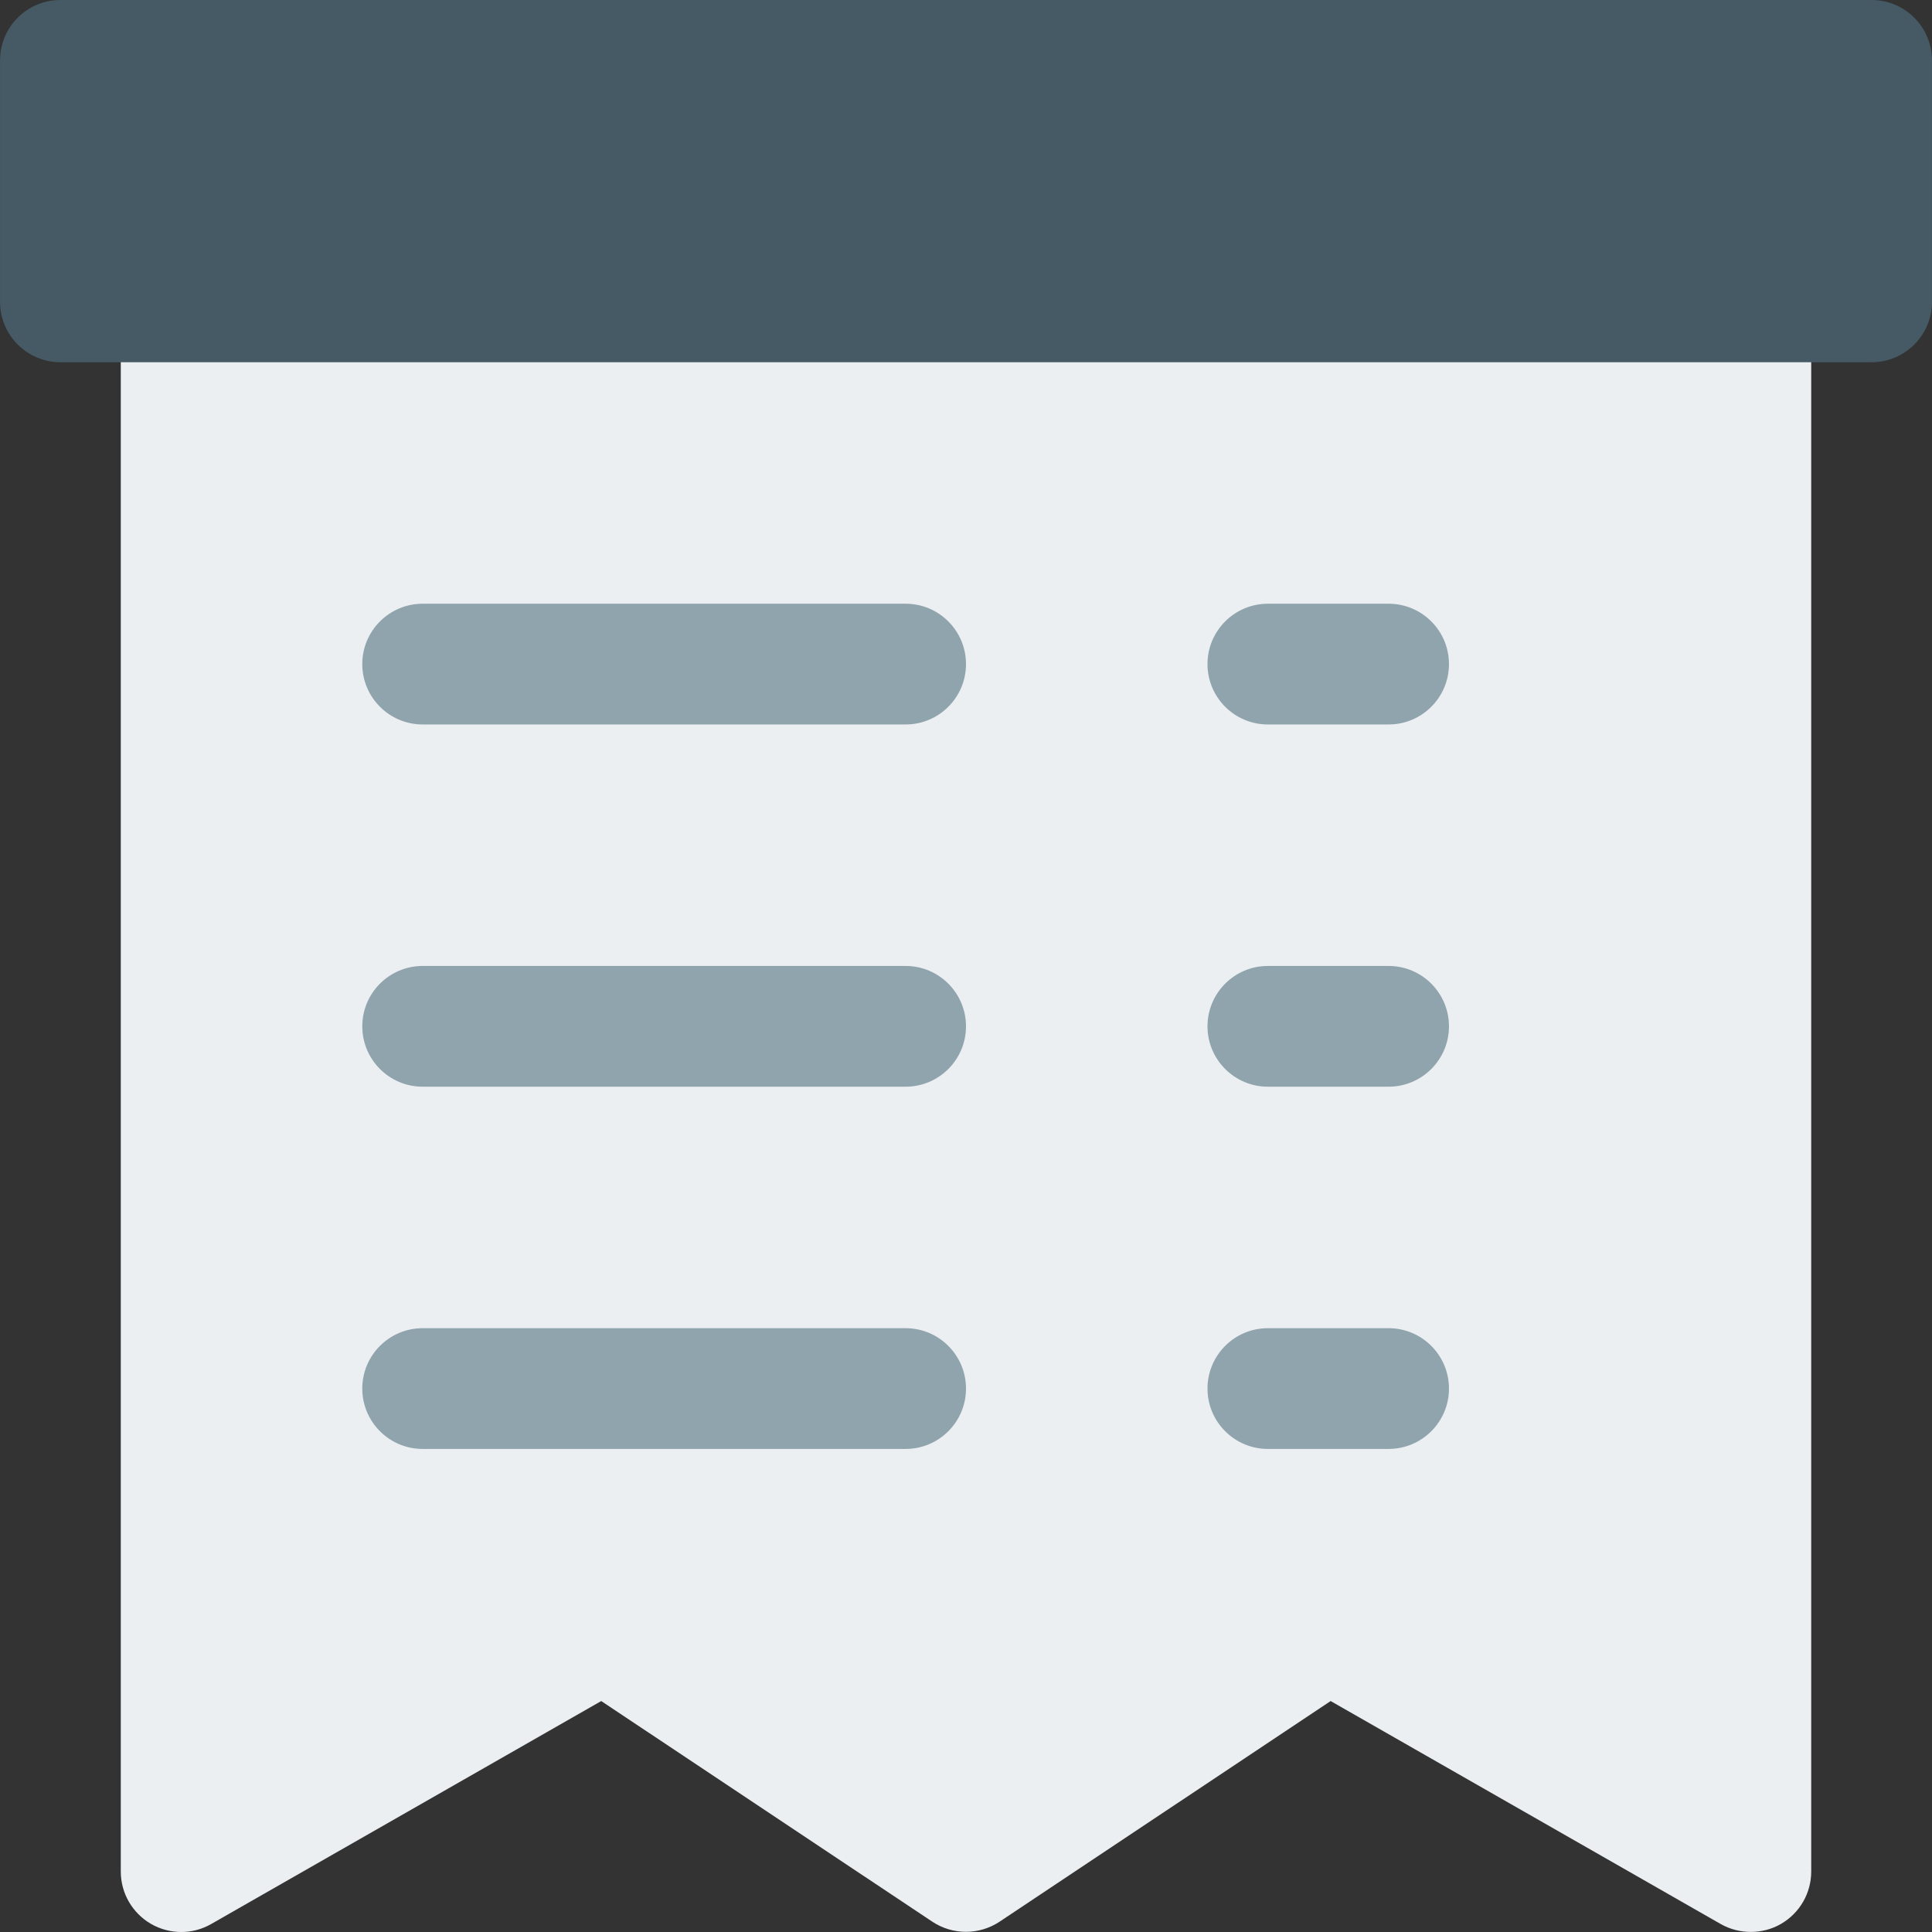 <?xml version="1.0" encoding="iso-8859-1"?>
<!-- Generator: Adobe Illustrator 19.0.0, SVG Export Plug-In . SVG Version: 6.00 Build 0)  -->
<svg version="1.1" id="Capa_1" xmlns="http://www.w3.org/2000/svg" xmlns:xlink="http://www.w3.org/1999/xlink" x="0px" y="0px"
	 viewBox="0 0 512.024 512.024" style="enable-background:new 0 0 512.024 512.024;" xml:space="preserve">
<rect x="0" y="0" width="512.024" height="512.024" fill="#333333" stroke="none"/>
<path style="fill:#ECEFF1;" d="M464.012,64h-416c-8.832,0-16,7.168-16,16v416c0,5.728,3.04,10.976,7.968,13.856
	c4.928,2.848,11.008,2.912,15.968,0.064l103.392-59.104l87.776,58.496c5.376,3.552,12.384,3.552,17.76,0l87.776-58.496
	l103.392,59.104c2.496,1.408,5.216,2.08,7.968,2.08c2.784,0,5.568-0.704,8.032-2.144c4.928-2.88,7.968-8.128,7.968-13.856V80
	C480.012,71.168,472.844,64,464.012,64z"/>
<g>
	<path style="fill:#90A4AE;" d="M240.012,192h-128c-8.832,0-16-7.168-16-16s7.168-16,16-16h128c8.832,0,16,7.168,16,16
		S248.844,192,240.012,192z"/>
	<path style="fill:#90A4AE;" d="M240.012,288h-128c-8.832,0-16-7.168-16-16s7.168-16,16-16h128c8.832,0,16,7.168,16,16
		S248.844,288,240.012,288z"/>
	<path style="fill:#90A4AE;" d="M240.012,384h-128c-8.832,0-16-7.168-16-16s7.168-16,16-16h128c8.832,0,16,7.168,16,16
		S248.844,384,240.012,384z"/>
	<path style="fill:#90A4AE;" d="M368.012,192h-32c-8.832,0-16-7.168-16-16s7.168-16,16-16h32c8.832,0,16,7.168,16,16
		S376.844,192,368.012,192z"/>
	<path style="fill:#90A4AE;" d="M368.012,288h-32c-8.832,0-16-7.168-16-16s7.168-16,16-16h32c8.832,0,16,7.168,16,16
		S376.844,288,368.012,288z"/>
	<path style="fill:#90A4AE;" d="M368.012,384h-32c-8.832,0-16-7.168-16-16s7.168-16,16-16h32c8.832,0,16,7.168,16,16
		S376.844,384,368.012,384z"/>
</g>
<path style="fill:#455A64;" d="M496.012,0h-480c-8.832,0-16,7.168-16,16v64c0,8.832,7.168,16,16,16h480c8.832,0,16-7.168,16-16V16
	C512.012,7.168,504.844,0,496.012,0z"/>
<g>
</g>
<g>
</g>
<g>
</g>
<g>
</g>
<g>
</g>
<g>
</g>
<g>
</g>
<g>
</g>
<g>
</g>
<g>
</g>
<g>
</g>
<g>
</g>
<g>
</g>
<g>
</g>
<g>
</g>
</svg>
